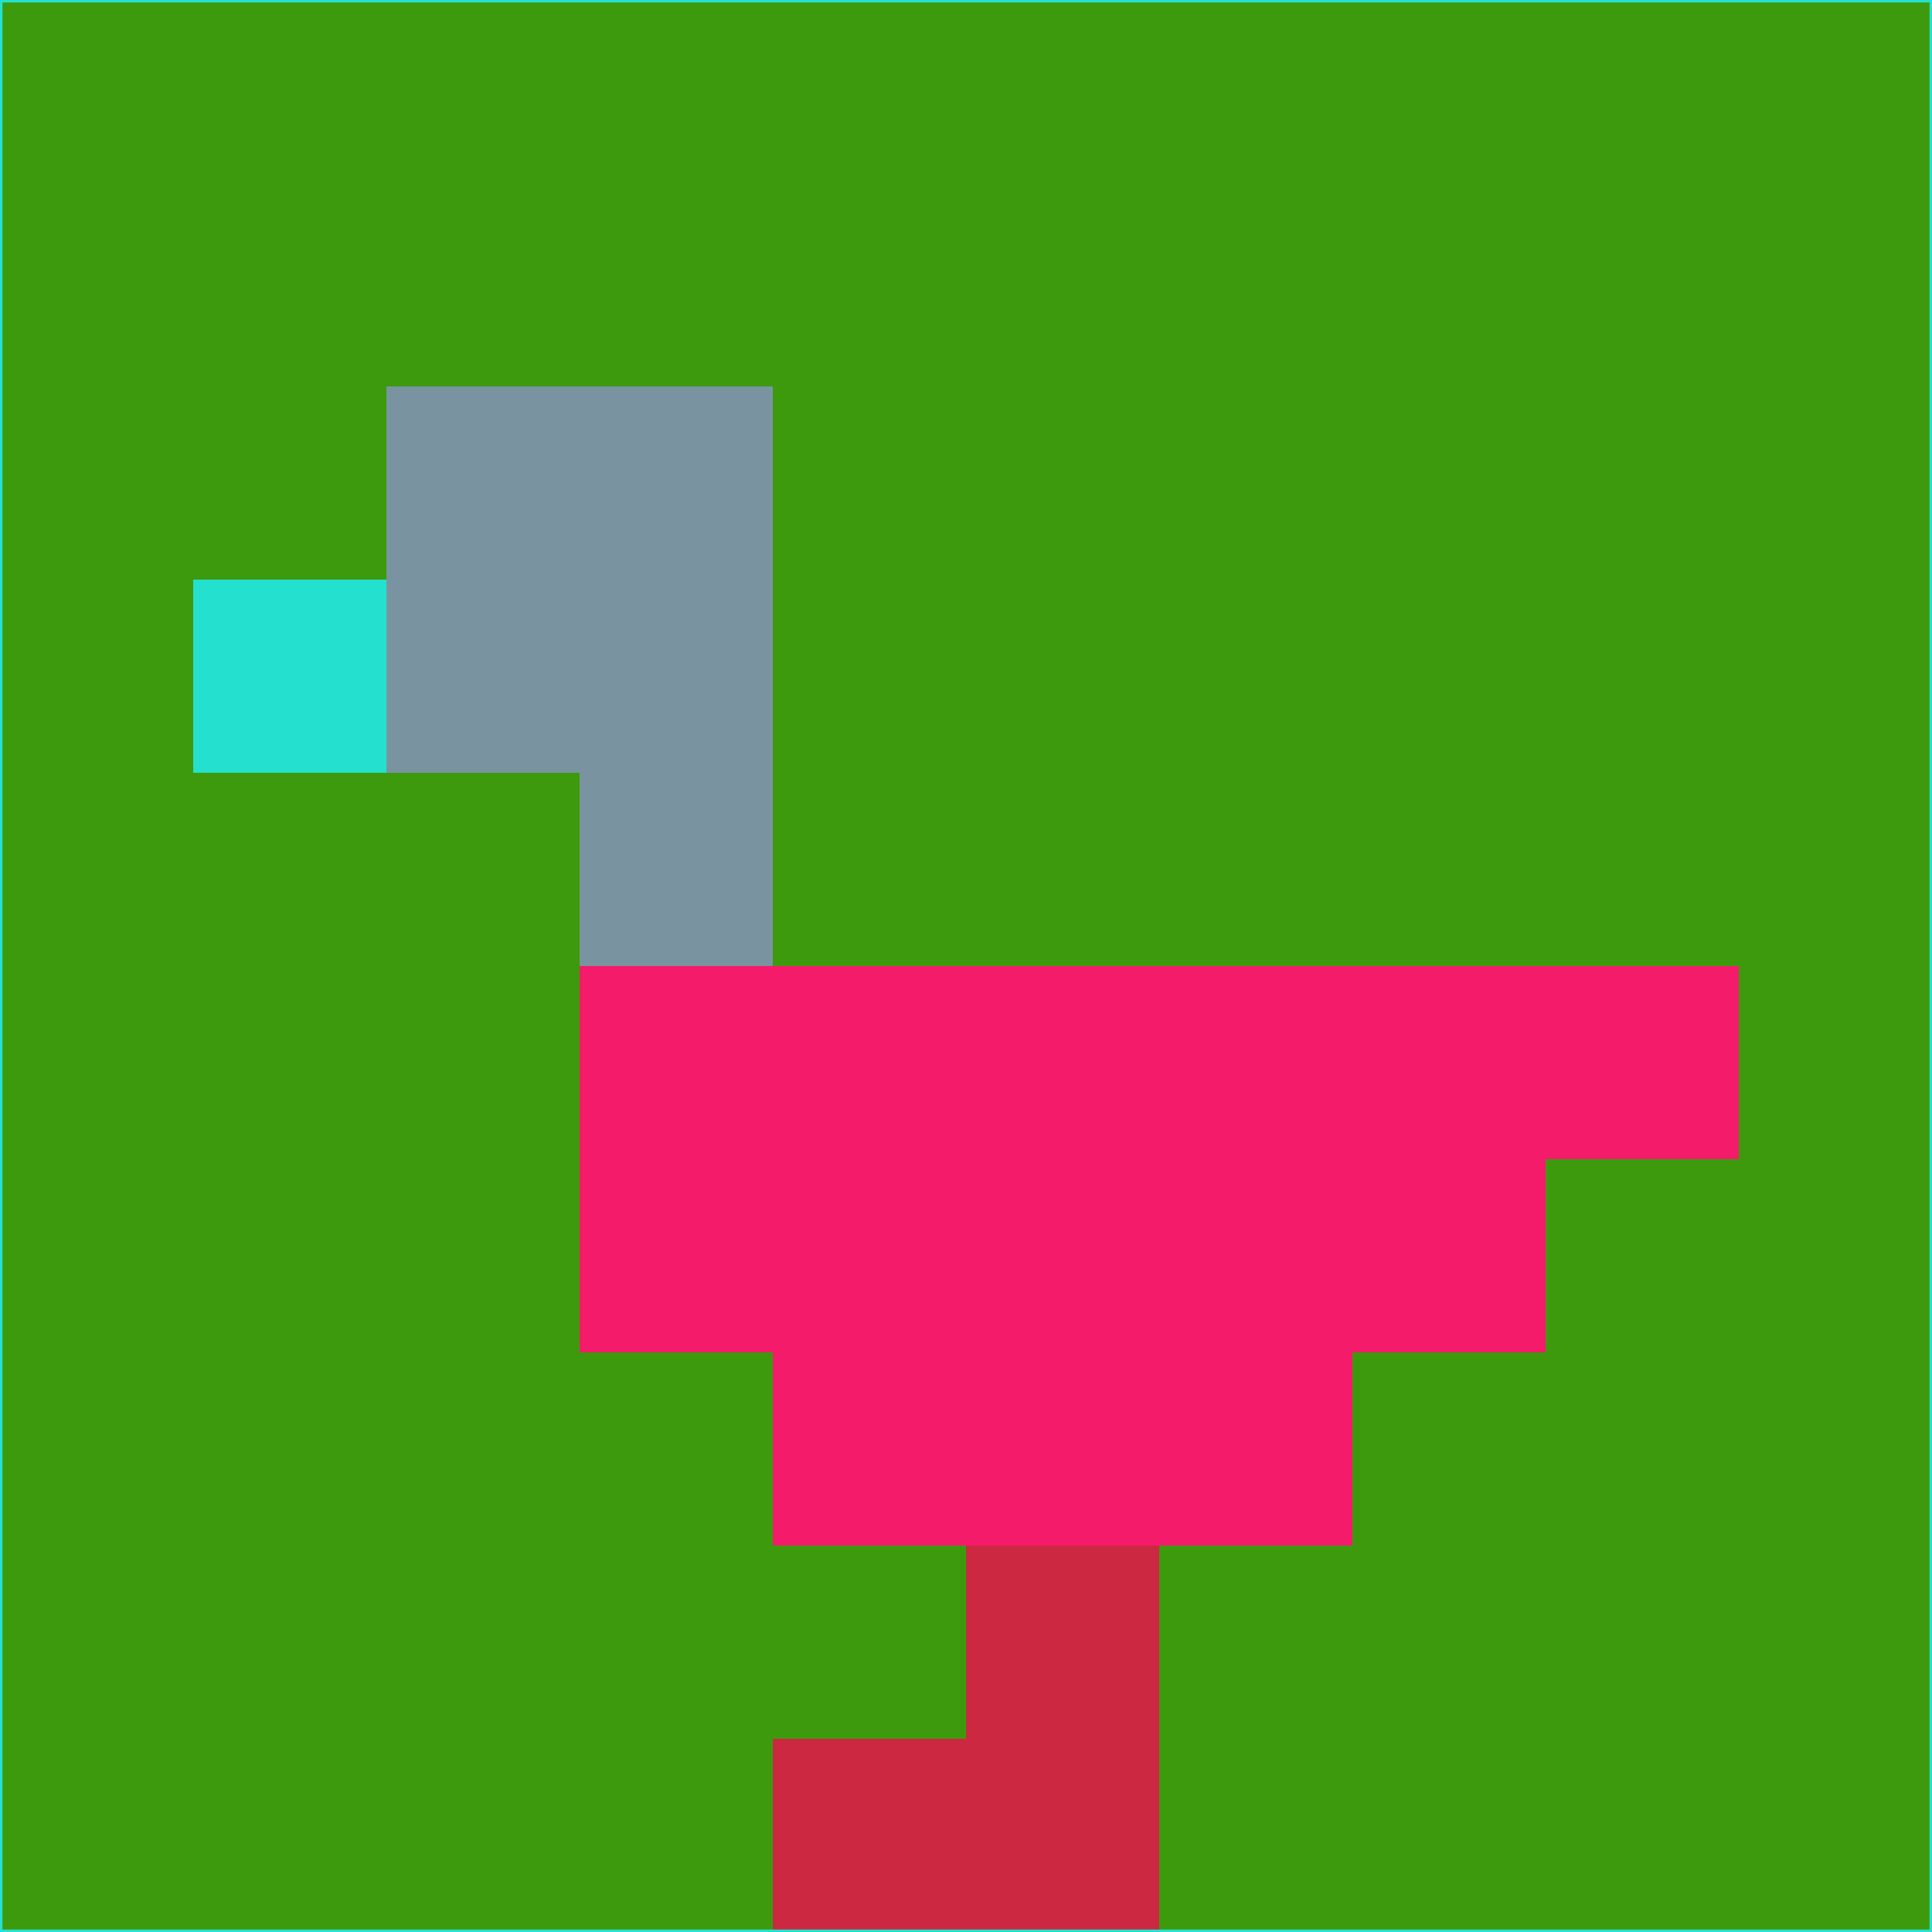 <svg xmlns="http://www.w3.org/2000/svg" version="1.1" width="785" height="785">
  <title>'goose-pfp-694263' by Dmitri Cherniak (Cyberpunk Edition)</title>
  <desc>
    seed=52594
    backgroundColor=#3d9a0d
    padding=20
    innerPadding=0
    timeout=500
    dimension=1
    border=false
    Save=function(){return n.handleSave()}
    frame=12

    Rendered at 2024-09-15T22:37:00.384Z
    Generated in 1ms
    Modified for Cyberpunk theme with new color scheme
  </desc>
  <defs/>
  <rect width="100%" height="100%" fill="#3d9a0d"/>
  <g>
    <g id="0-0">
      <rect x="0" y="0" height="785" width="785" fill="#3d9a0d"/>
      <g>
        <!-- Neon blue -->
        <rect id="0-0-2-2-2-2" x="157" y="157" width="157" height="157" fill="#7994a0"/>
        <rect id="0-0-3-2-1-4" x="235.5" y="157" width="78.5" height="314" fill="#7994a0"/>
        <!-- Electric purple -->
        <rect id="0-0-4-5-5-1" x="314" y="392.5" width="392.5" height="78.5" fill="#f41c6a"/>
        <rect id="0-0-3-5-5-2" x="235.5" y="392.5" width="392.5" height="157" fill="#f41c6a"/>
        <rect id="0-0-4-5-3-3" x="314" y="392.5" width="235.5" height="235.5" fill="#f41c6a"/>
        <!-- Neon pink -->
        <rect id="0-0-1-3-1-1" x="78.5" y="235.5" width="78.5" height="78.5" fill="#24e1cf"/>
        <!-- Cyber yellow -->
        <rect id="0-0-5-8-1-2" x="392.5" y="628" width="78.5" height="157" fill="#cc2841"/>
        <rect id="0-0-4-9-2-1" x="314" y="706.5" width="157" height="78.5" fill="#cc2841"/>
      </g>
      <rect x="0" y="0" stroke="#24e1cf" stroke-width="2" height="785" width="785" fill="none"/>
    </g>
  </g>
  <script xmlns=""/>
</svg>